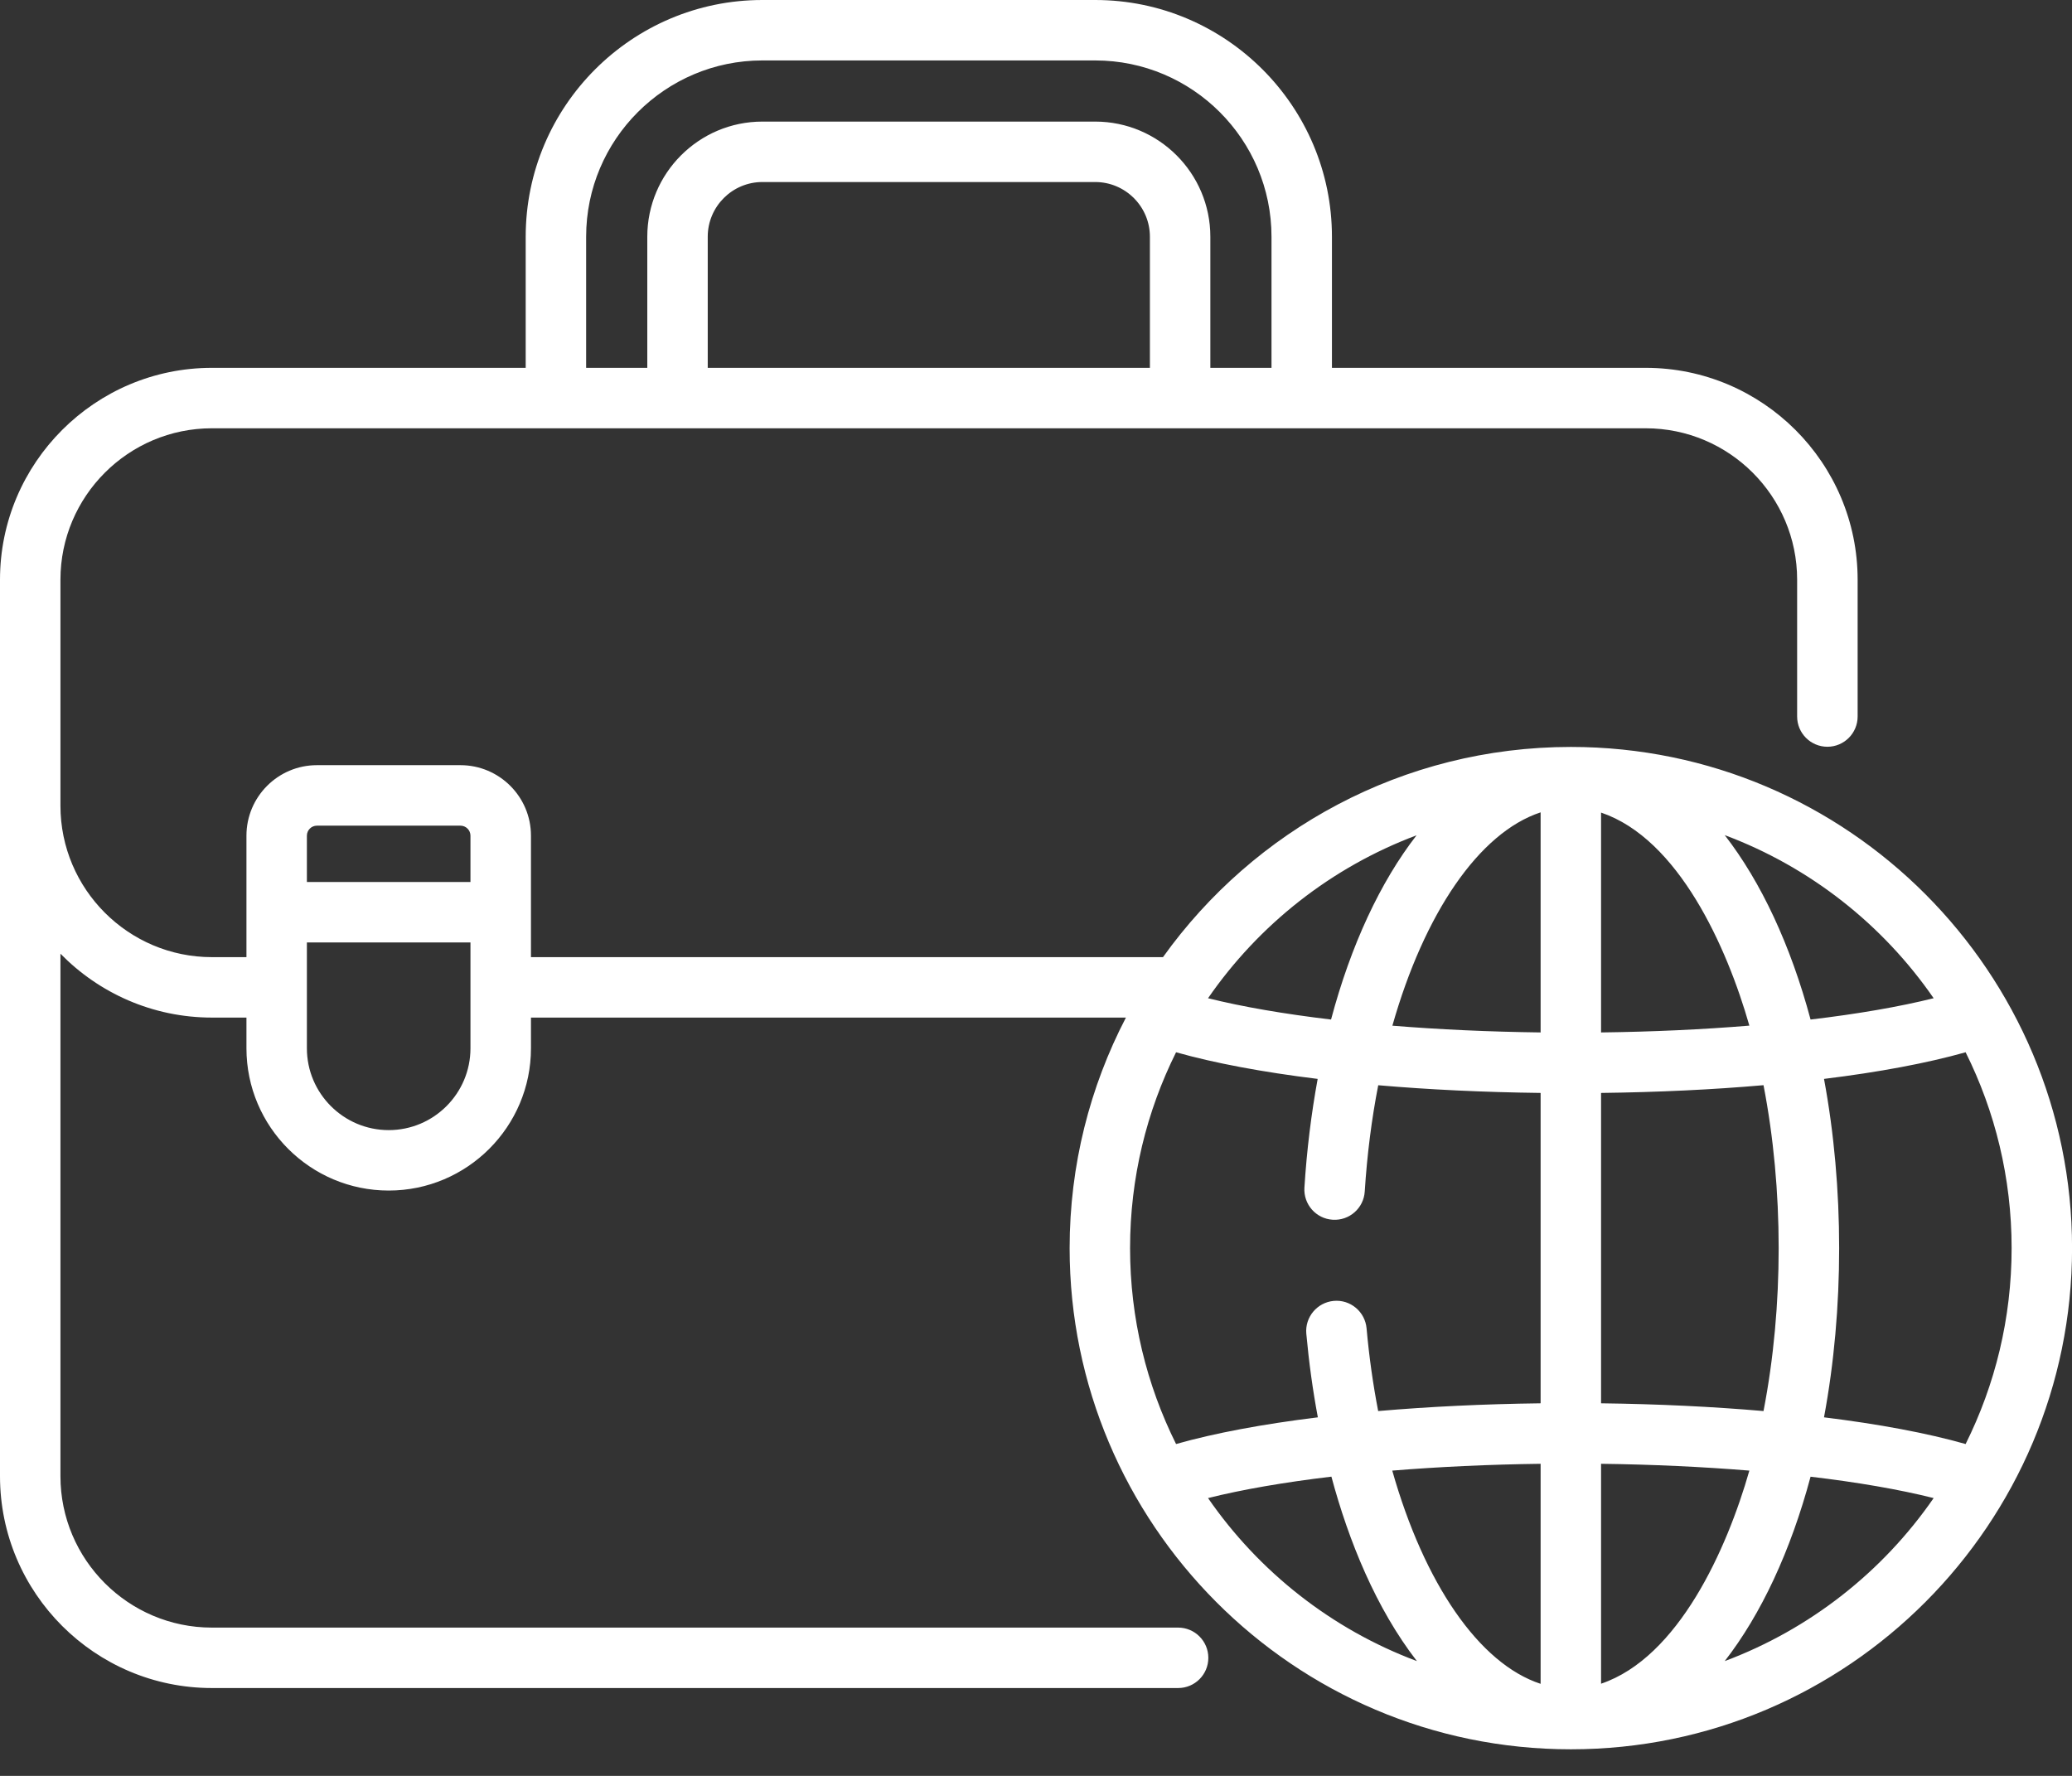 <svg width="35" height="30" viewBox="0 0 35 30" fill="none" xmlns="http://www.w3.org/2000/svg">
<rect x="0" y="0" width="35" height="30" fill="#333333" stroke="none"/>
<path d="M35.001 21.085C35.001 16.437 31.224 12.618 26.535 12.618C23.698 12.618 21.182 14.021 19.645 16.169H8.969V14.117C8.969 13.46 8.435 12.926 7.778 12.926H5.353C4.697 12.926 4.163 13.46 4.163 14.117V16.169H3.579C2.169 16.169 1.021 15.021 1.021 13.611V9.793C1.021 8.383 2.169 7.235 3.579 7.235H27.799C29.21 7.235 30.357 8.383 30.357 9.793V12.104C30.357 12.386 30.586 12.615 30.868 12.615C31.15 12.615 31.379 12.386 31.379 12.104V9.793C31.379 7.82 29.773 6.214 27.799 6.214H22.499V3.999C22.499 1.794 20.705 0 18.5 0H12.878C10.673 0 8.88 1.794 8.88 3.999V6.214H3.579C1.606 6.214 0 7.82 0 9.793V24.937C0 26.911 1.606 28.516 3.579 28.516H19.901C20.183 28.516 20.411 28.288 20.411 28.006C20.411 27.724 20.183 27.495 19.901 27.495H3.579C2.169 27.495 1.021 26.348 1.021 24.937V16.111C1.672 16.776 2.578 17.19 3.579 17.19H4.163V17.709C4.163 19.034 5.241 20.112 6.566 20.112C7.891 20.112 8.969 19.034 8.969 17.709V17.19H19.019C18.412 18.357 18.068 19.681 18.068 21.085C18.068 25.733 21.846 29.551 26.535 29.551C31.219 29.551 35.001 25.737 35.001 21.085ZM19.424 6.214H11.955V3.999C11.955 3.49 12.369 3.075 12.878 3.075H18.5C19.01 3.075 19.424 3.49 19.424 3.999V6.214ZM9.901 3.999C9.901 2.357 11.237 1.021 12.878 1.021H18.5C20.142 1.021 21.478 2.357 21.478 3.999V6.214H20.445V3.999C20.445 2.926 19.573 2.054 18.5 2.054H12.878C11.806 2.054 10.934 2.926 10.934 3.999V6.214H9.901V3.999ZM5.353 13.948H7.778C7.871 13.948 7.947 14.024 7.947 14.117V14.9H5.184V14.117C5.184 14.024 5.26 13.948 5.353 13.948ZM7.947 17.709C7.947 18.471 7.328 19.091 6.566 19.091C5.804 19.091 5.184 18.471 5.184 17.709V15.921H7.947V17.709H7.947ZM33.203 24.394C32.551 24.209 31.738 24.057 30.811 23.943C31.152 22.113 31.152 20.059 30.811 18.226C31.738 18.112 32.551 17.96 33.203 17.776C33.7 18.773 33.98 19.897 33.98 21.085C33.98 22.273 33.7 23.396 33.203 24.394ZM29.55 17.326C28.764 17.391 27.918 17.43 27.045 17.441V13.727C28.352 14.168 29.172 16 29.55 17.326ZM26.024 13.723V17.441C25.151 17.43 24.306 17.391 23.52 17.327C24.058 15.432 24.982 14.066 26.024 13.723ZM23.518 24.843C24.305 24.779 25.151 24.739 26.024 24.728V28.445C24.983 28.104 24.057 26.745 23.518 24.843ZM27.045 28.443V24.728C27.918 24.739 28.764 24.779 29.55 24.843C29.172 26.169 28.352 28.001 27.045 28.443ZM27.045 23.706V18.463C28.009 18.451 28.934 18.407 29.789 18.332C30.129 20.089 30.132 22.066 29.789 23.837C28.934 23.763 28.009 23.718 27.045 23.706ZM32.663 16.863C32.085 17.007 31.379 17.129 30.584 17.223C30.247 15.967 29.748 14.899 29.134 14.108C30.573 14.646 31.803 15.617 32.663 16.863ZM23.928 14.111C23.318 14.897 22.82 15.962 22.484 17.223C21.69 17.129 20.983 17.007 20.406 16.863C21.265 15.619 22.492 14.649 23.928 14.111ZM19.866 17.776C20.518 17.96 21.331 18.112 22.258 18.226C22.151 18.809 22.074 19.423 22.034 20.064C22.017 20.345 22.23 20.588 22.512 20.605C22.793 20.623 23.036 20.409 23.053 20.128C23.093 19.503 23.17 18.901 23.281 18.333C24.136 18.407 25.06 18.451 26.024 18.463V23.706C25.06 23.718 24.136 23.763 23.28 23.837C23.194 23.39 23.127 22.924 23.084 22.439C23.058 22.158 22.81 21.95 22.529 21.976C22.249 22.002 22.041 22.25 22.066 22.53C22.11 23.013 22.175 23.485 22.261 23.943C21.333 24.057 20.518 24.209 19.866 24.394C19.369 23.396 19.089 22.273 19.089 21.085C19.089 19.897 19.369 18.773 19.866 17.776ZM20.406 25.307C20.985 25.162 21.693 25.04 22.49 24.945C22.781 26.03 23.243 27.169 23.934 28.061C22.495 27.523 21.266 26.552 20.406 25.307ZM29.134 28.061C29.748 27.271 30.247 26.203 30.584 24.946C31.379 25.04 32.085 25.162 32.663 25.307C31.803 26.552 30.573 27.523 29.134 28.061Z" fill="white"/>
</svg>
